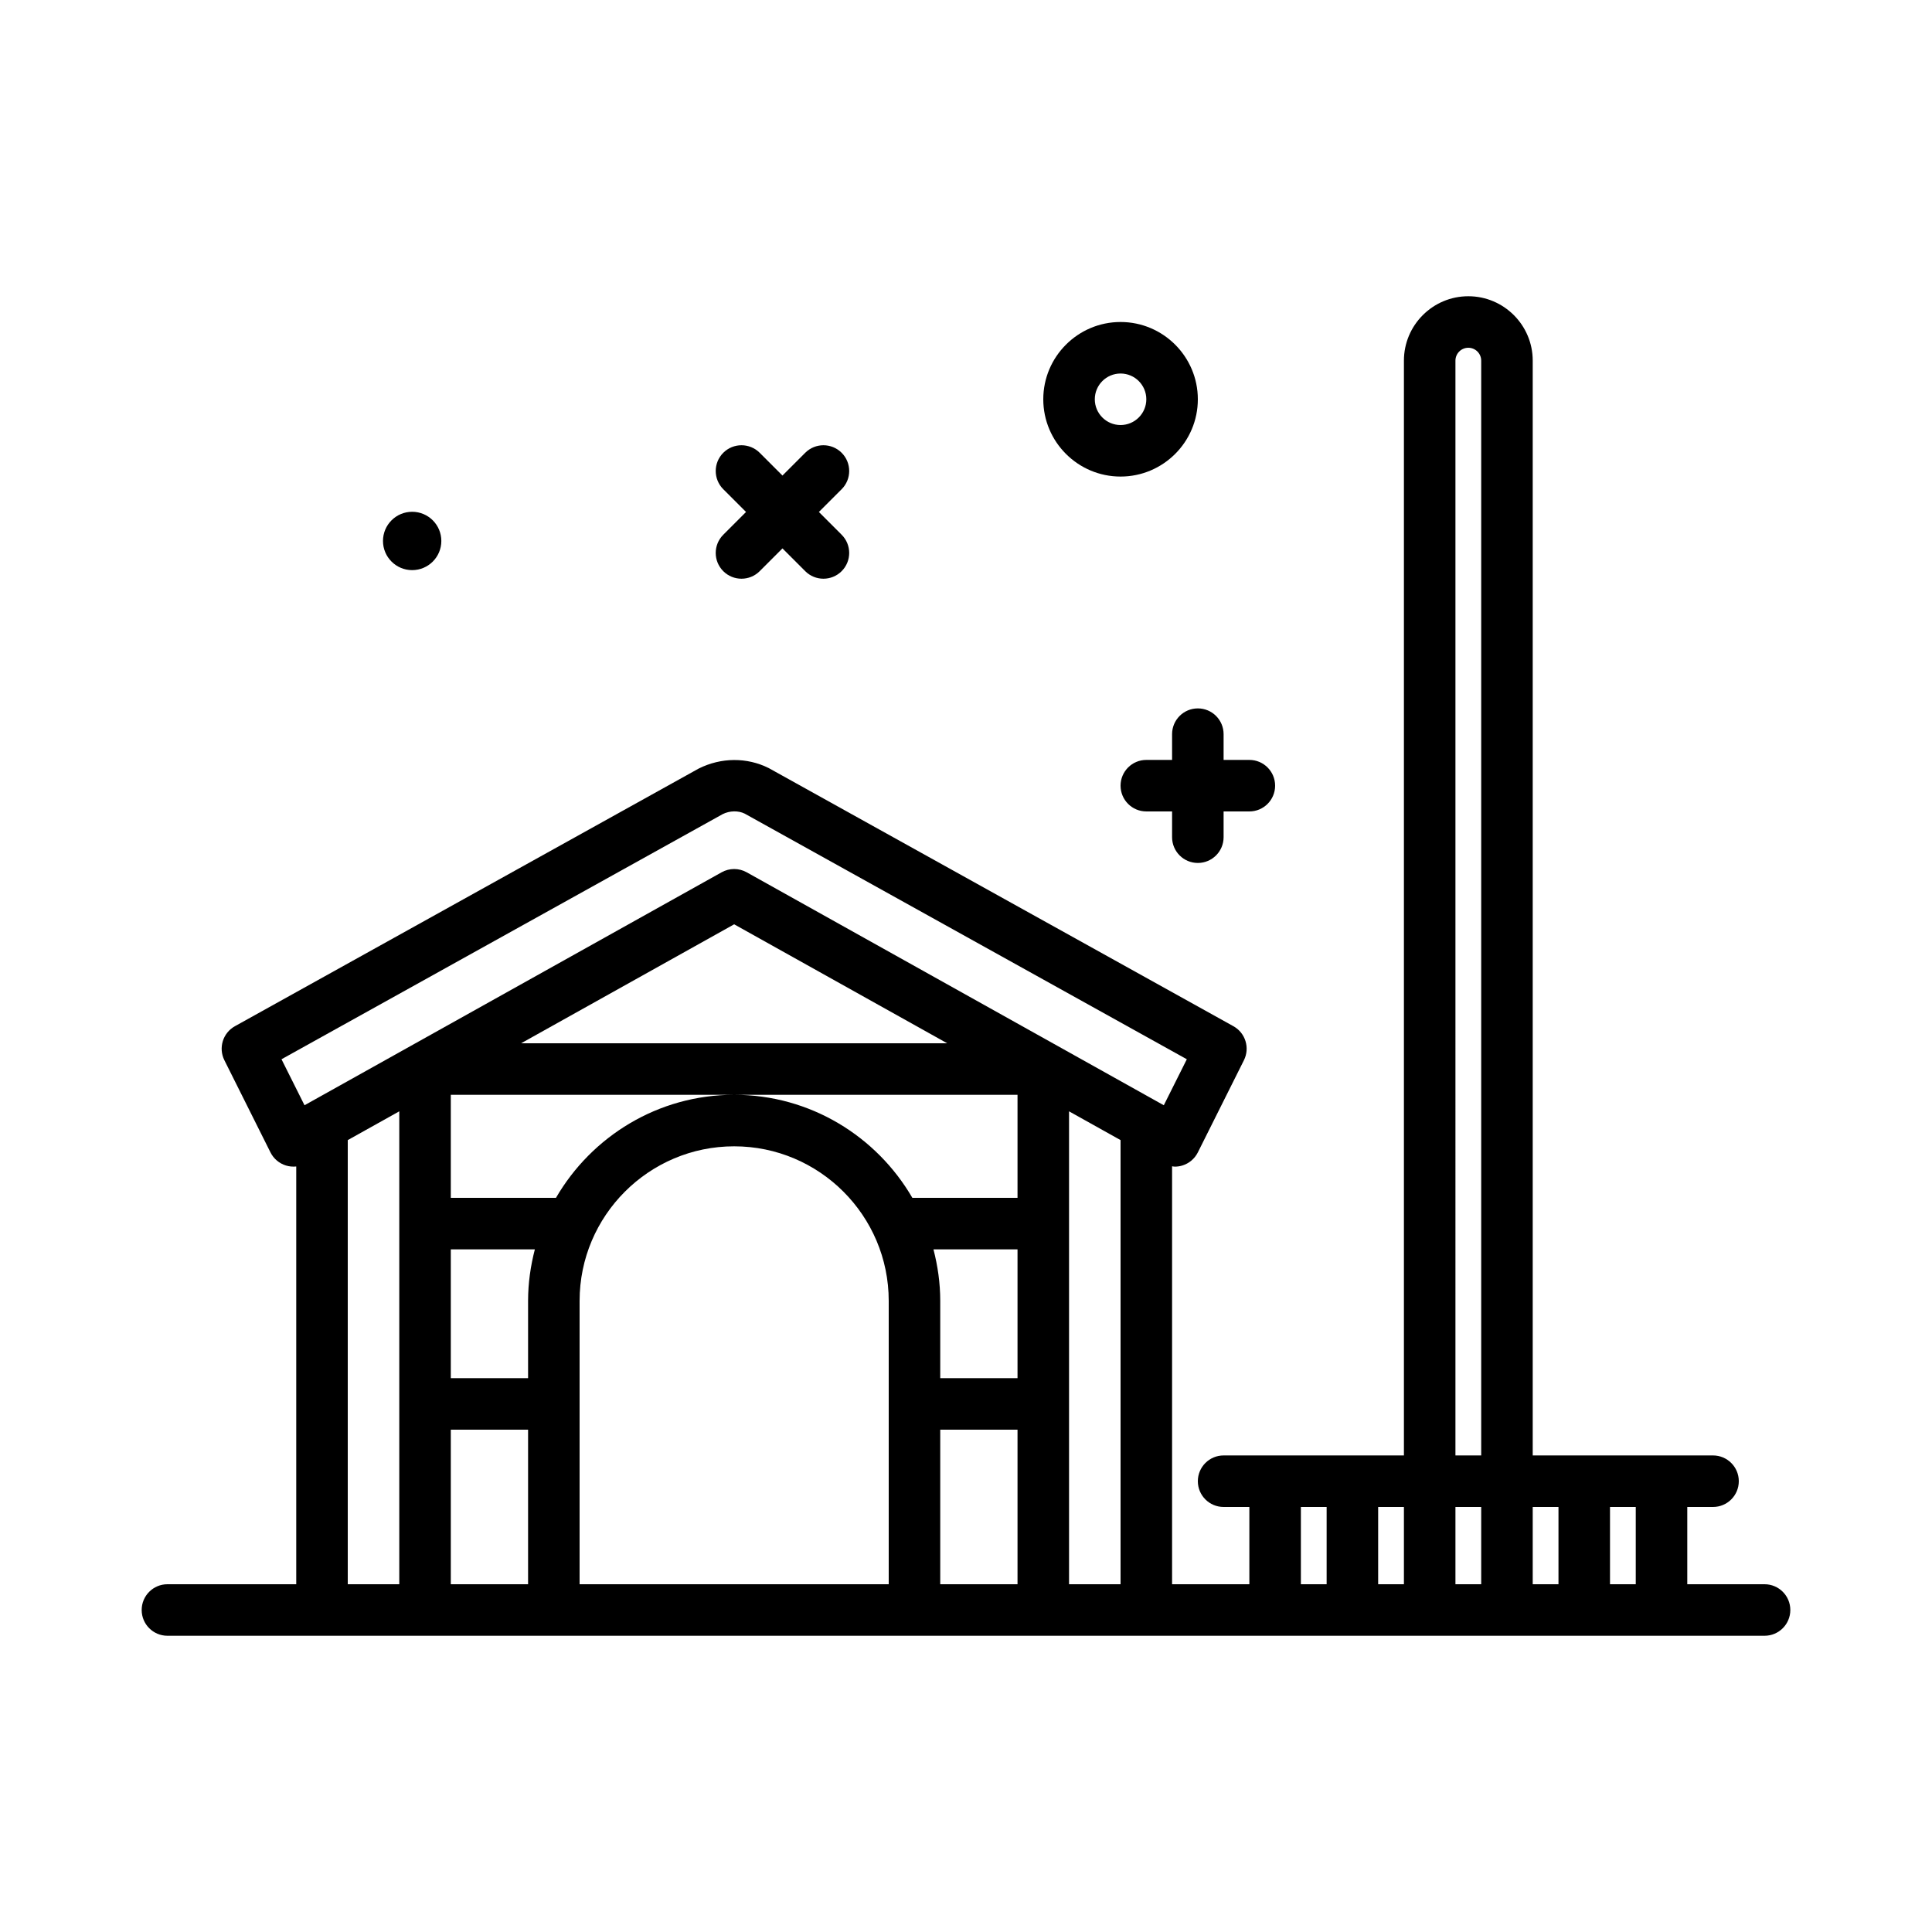<?xml version="1.0" encoding="UTF-8"?>
<svg xmlns="http://www.w3.org/2000/svg" xmlns:xlink="http://www.w3.org/1999/xlink" version="1.1" id="doghouse-clean" x="0px" y="0px" viewBox="0 0 300 300" style="enable-background:new 0 0 300 300;" xml:space="preserve" width="512" height="512">
<g>
	<path d="M64,88.529c2.501,0,4.53-2.028,4.53-4.529c0-2.502-2.028-4.53-4.53-4.53s-4.53,2.028-4.53,4.53   C59.47,86.501,61.499,88.529,64,88.529z"/>
	<path d="M112.309,88.691c0.781,0.781,1.805,1.172,2.828,1.172s2.047-0.391,2.828-1.172l3.535-3.535l3.535,3.535   c0.781,0.781,1.805,1.172,2.828,1.172s2.047-0.391,2.828-1.172c1.562-1.562,1.562-4.094,0-5.656l-3.535-3.535l3.535-3.535   c1.562-1.562,1.562-4.094,0-5.656s-4.094-1.562-5.656,0l-3.535,3.535l-3.535-3.535c-1.562-1.562-4.094-1.562-5.656,0   s-1.562,4.094,0,5.656l3.535,3.535l-3.535,3.535C110.746,84.598,110.746,87.129,112.309,88.691z"/>
	<path d="M274,246h-12v-12h4c2.211,0,4-1.791,4-4s-1.789-4-4-4h-28V56c0-5.514-4.484-10-10-10s-10,4.486-10,10v170h-28   c-2.211,0-4,1.791-4,4s1.789,4,4,4h4v12h-12v-64.898c0.141,0.015,0.28,0.054,0.422,0.054c0.395,0,0.793-0.059,1.18-0.178   c1.043-0.322,1.91-1.057,2.398-2.033l7.156-14.312c0.957-1.916,0.238-4.246-1.637-5.285l-72.152-40.082   c-3.363-1.682-7.375-1.68-10.887,0.082l-72,40c-1.875,1.039-2.594,3.369-1.637,5.285L42,178.945   c0.488,0.977,1.355,1.711,2.398,2.033c0.524,0.16,1.069,0.21,1.602,0.154V246H26c-2.211,0-4,1.791-4,4s1.789,4,4,4h248   c2.211,0,4-1.791,4-4S276.211,246,274,246z M254,246h-4v-12h4V246z M242,234v12h-4v-12H242z M230,246h-4v-12h4V246z M226,56   c0-1.104,0.898-2,2-2s2,0.896,2,2v170h-4V56z M218,246h-4v-12h4V246z M202,234h4v12h-4V234z M43.711,164.48l68.5-38.059   c1.121-0.561,2.457-0.561,3.426-0.082l68.652,38.141l-3.574,7.143l-64.766-36.172c-0.605-0.338-1.277-0.508-1.949-0.508   s-1.344,0.17-1.949,0.508l-64.766,36.172L43.711,164.48z M158,214h-12v-12c0-2.767-0.39-5.438-1.053-8H158V214z M141.67,186   c-5.543-9.548-15.857-16-27.67-16s-22.127,6.452-27.67,16H70v-16h44h44v16H141.67z M82,202v12H70v-20h13.053   C82.39,196.562,82,199.233,82,202z M80.919,162L114,143.525L147.081,162H80.919z M70,222h12v24H70V222z M90,202   c0-13.234,10.766-24,24-24s24,10.766,24,24v44H90V202z M146,222h12v24h-12V222z M54,246v-68.966l8-4.468V246H54z M166,246v-73.434   l8,4.468V246H166z"/>
	<path d="M174,74c6.617,0,12-5.383,12-12s-5.383-12-12-12s-12,5.383-12,12S167.383,74,174,74z M174,58c2.207,0,4,1.795,4,4   s-1.793,4-4,4s-4-1.795-4-4S171.793,58,174,58z"/>
	<path d="M182,114v4h-4c-2.211,0-4,1.791-4,4s1.789,4,4,4h4v4c0,2.209,1.789,4,4,4s4-1.791,4-4v-4h4c2.211,0,4-1.791,4-4   s-1.789-4-4-4h-4v-4c0-2.209-1.789-4-4-4S182,111.791,182,114z"/>
</g>















</svg>
